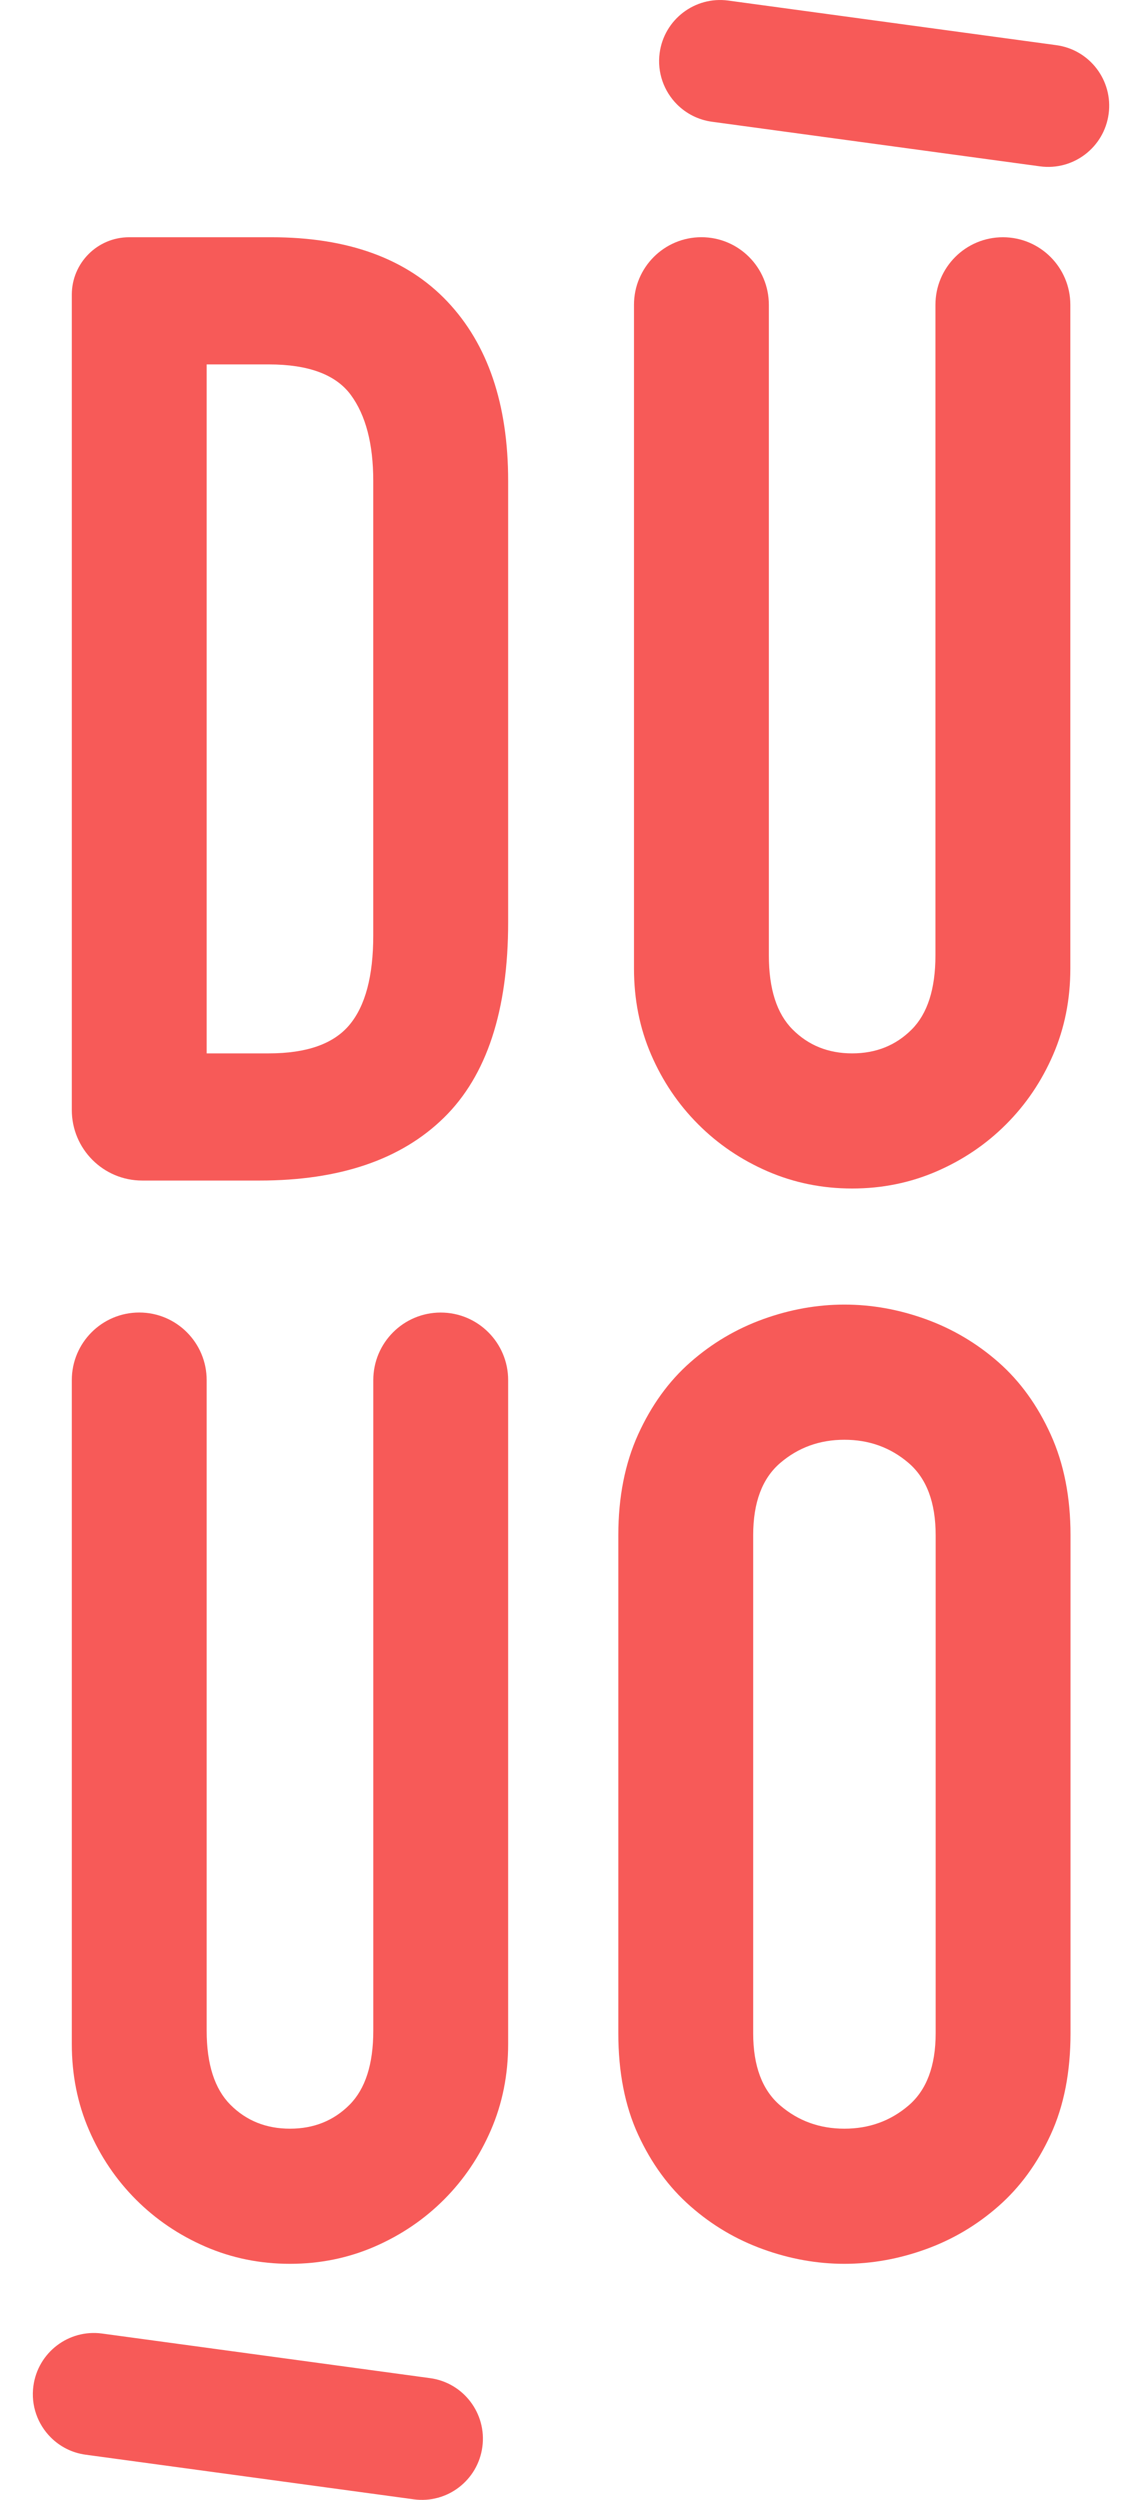 <svg width="32" height="70" viewBox="0 0 32 70" fill="none" xmlns="http://www.w3.org/2000/svg">
<path d="M1.422 68.25C1.057 67.885 0.861 67.36 0.936 66.809C1.063 65.872 1.924 65.215 2.86 65.342L12.052 66.591C12.988 66.718 13.643 67.581 13.516 68.518C13.389 69.455 12.528 70.112 11.592 69.984L2.4 68.735C2.015 68.683 1.677 68.506 1.422 68.25Z" fill="#F75A58"/>
<path d="M18.971 2.924C18.606 2.559 18.41 2.033 18.484 1.482C18.611 0.545 19.473 -0.111 20.409 0.016L29.601 1.265C30.536 1.392 31.192 2.254 31.065 3.191C30.938 4.128 30.076 4.785 29.141 4.658L19.949 3.409C19.564 3.356 19.226 3.179 18.971 2.924Z" fill="#F75A58"/>
<path d="M2.012 8.251C2.012 7.363 2.731 6.643 3.618 6.643H7.606C9.755 6.643 11.398 7.243 12.534 8.442C13.67 9.642 14.239 11.317 14.239 13.469V25.823C14.239 28.297 13.639 30.121 12.441 31.295C11.243 32.47 9.52 33.057 7.273 33.057H3.985C2.895 33.057 2.012 32.173 2.012 31.081V8.251ZM5.791 29.496H7.532C8.594 29.496 9.348 29.23 9.792 28.698C10.237 28.166 10.459 27.332 10.459 26.194V13.469C10.459 12.43 10.249 11.627 9.829 11.057C9.409 10.489 8.644 10.204 7.532 10.204H5.791V29.496Z" fill="#F75A58"/>
<path d="M29.992 27.121C29.992 27.988 29.831 28.791 29.51 29.533C29.189 30.275 28.75 30.924 28.194 31.48C27.639 32.037 26.99 32.476 26.249 32.798C25.508 33.119 24.718 33.28 23.878 33.28C23.038 33.28 22.248 33.119 21.507 32.798C20.766 32.476 20.117 32.037 19.562 31.48C19.006 30.924 18.567 30.275 18.246 29.533C17.925 28.791 17.765 27.988 17.765 27.121V8.534C17.765 7.489 18.611 6.642 19.654 6.642C20.698 6.642 21.544 7.489 21.544 8.534V26.75C21.544 27.691 21.766 28.383 22.211 28.828C22.655 29.273 23.211 29.496 23.878 29.496C24.545 29.496 25.101 29.273 25.546 28.828C25.99 28.383 26.212 27.691 26.212 26.75V8.535C26.212 7.49 27.058 6.643 28.102 6.643C29.146 6.643 29.992 7.49 29.992 8.535V27.121Z" fill="#F75A58"/>
<path d="M14.239 57.231C14.239 58.098 14.078 58.901 13.757 59.643C13.436 60.385 12.998 61.034 12.442 61.591C11.886 62.147 11.238 62.586 10.497 62.908C9.755 63.229 8.965 63.39 8.126 63.39C7.285 63.39 6.495 63.229 5.754 62.908C5.013 62.586 4.365 62.147 3.809 61.591C3.253 61.034 2.814 60.385 2.493 59.643C2.172 58.901 2.012 58.098 2.012 57.231V38.645C2.012 37.599 2.858 36.752 3.902 36.752C4.945 36.752 5.791 37.599 5.791 38.645V56.861C5.791 57.801 6.014 58.493 6.458 58.938C6.903 59.383 7.458 59.606 8.126 59.606C8.792 59.606 9.348 59.383 9.793 58.938C10.237 58.493 10.46 57.801 10.46 56.861V38.645C10.46 37.6 11.306 36.753 12.349 36.753C13.393 36.753 14.239 37.6 14.239 38.645V57.231Z" fill="#F75A58"/>
<path d="M17.326 42.986C17.326 41.922 17.511 40.982 17.881 40.166C18.252 39.35 18.739 38.676 19.345 38.144C19.95 37.612 20.629 37.211 21.383 36.938C22.136 36.666 22.895 36.53 23.662 36.53C24.427 36.53 25.186 36.666 25.94 36.938C26.693 37.211 27.372 37.612 27.978 38.144C28.583 38.676 29.071 39.35 29.441 40.166C29.812 40.982 29.997 41.922 29.997 42.986V56.935C29.997 58.023 29.812 58.969 29.441 59.773C29.071 60.577 28.583 61.245 27.978 61.776C27.372 62.309 26.693 62.71 25.94 62.982C25.186 63.254 24.427 63.39 23.662 63.39C22.895 63.39 22.136 63.254 21.383 62.982C20.629 62.71 19.95 62.309 19.345 61.776C18.739 61.245 18.252 60.577 17.881 59.773C17.511 58.97 17.326 58.023 17.326 56.935V42.986ZM21.105 56.935C21.105 57.85 21.358 58.525 21.864 58.957C22.37 59.39 22.969 59.606 23.661 59.606C24.352 59.606 24.952 59.39 25.458 58.957C25.964 58.525 26.218 57.85 26.218 56.935V42.986C26.218 42.071 25.964 41.397 25.458 40.964C24.952 40.531 24.352 40.315 23.661 40.315C22.969 40.315 22.37 40.531 21.864 40.964C21.358 41.397 21.105 42.071 21.105 42.986V56.935Z" fill="#F75A58"/>
</svg>
